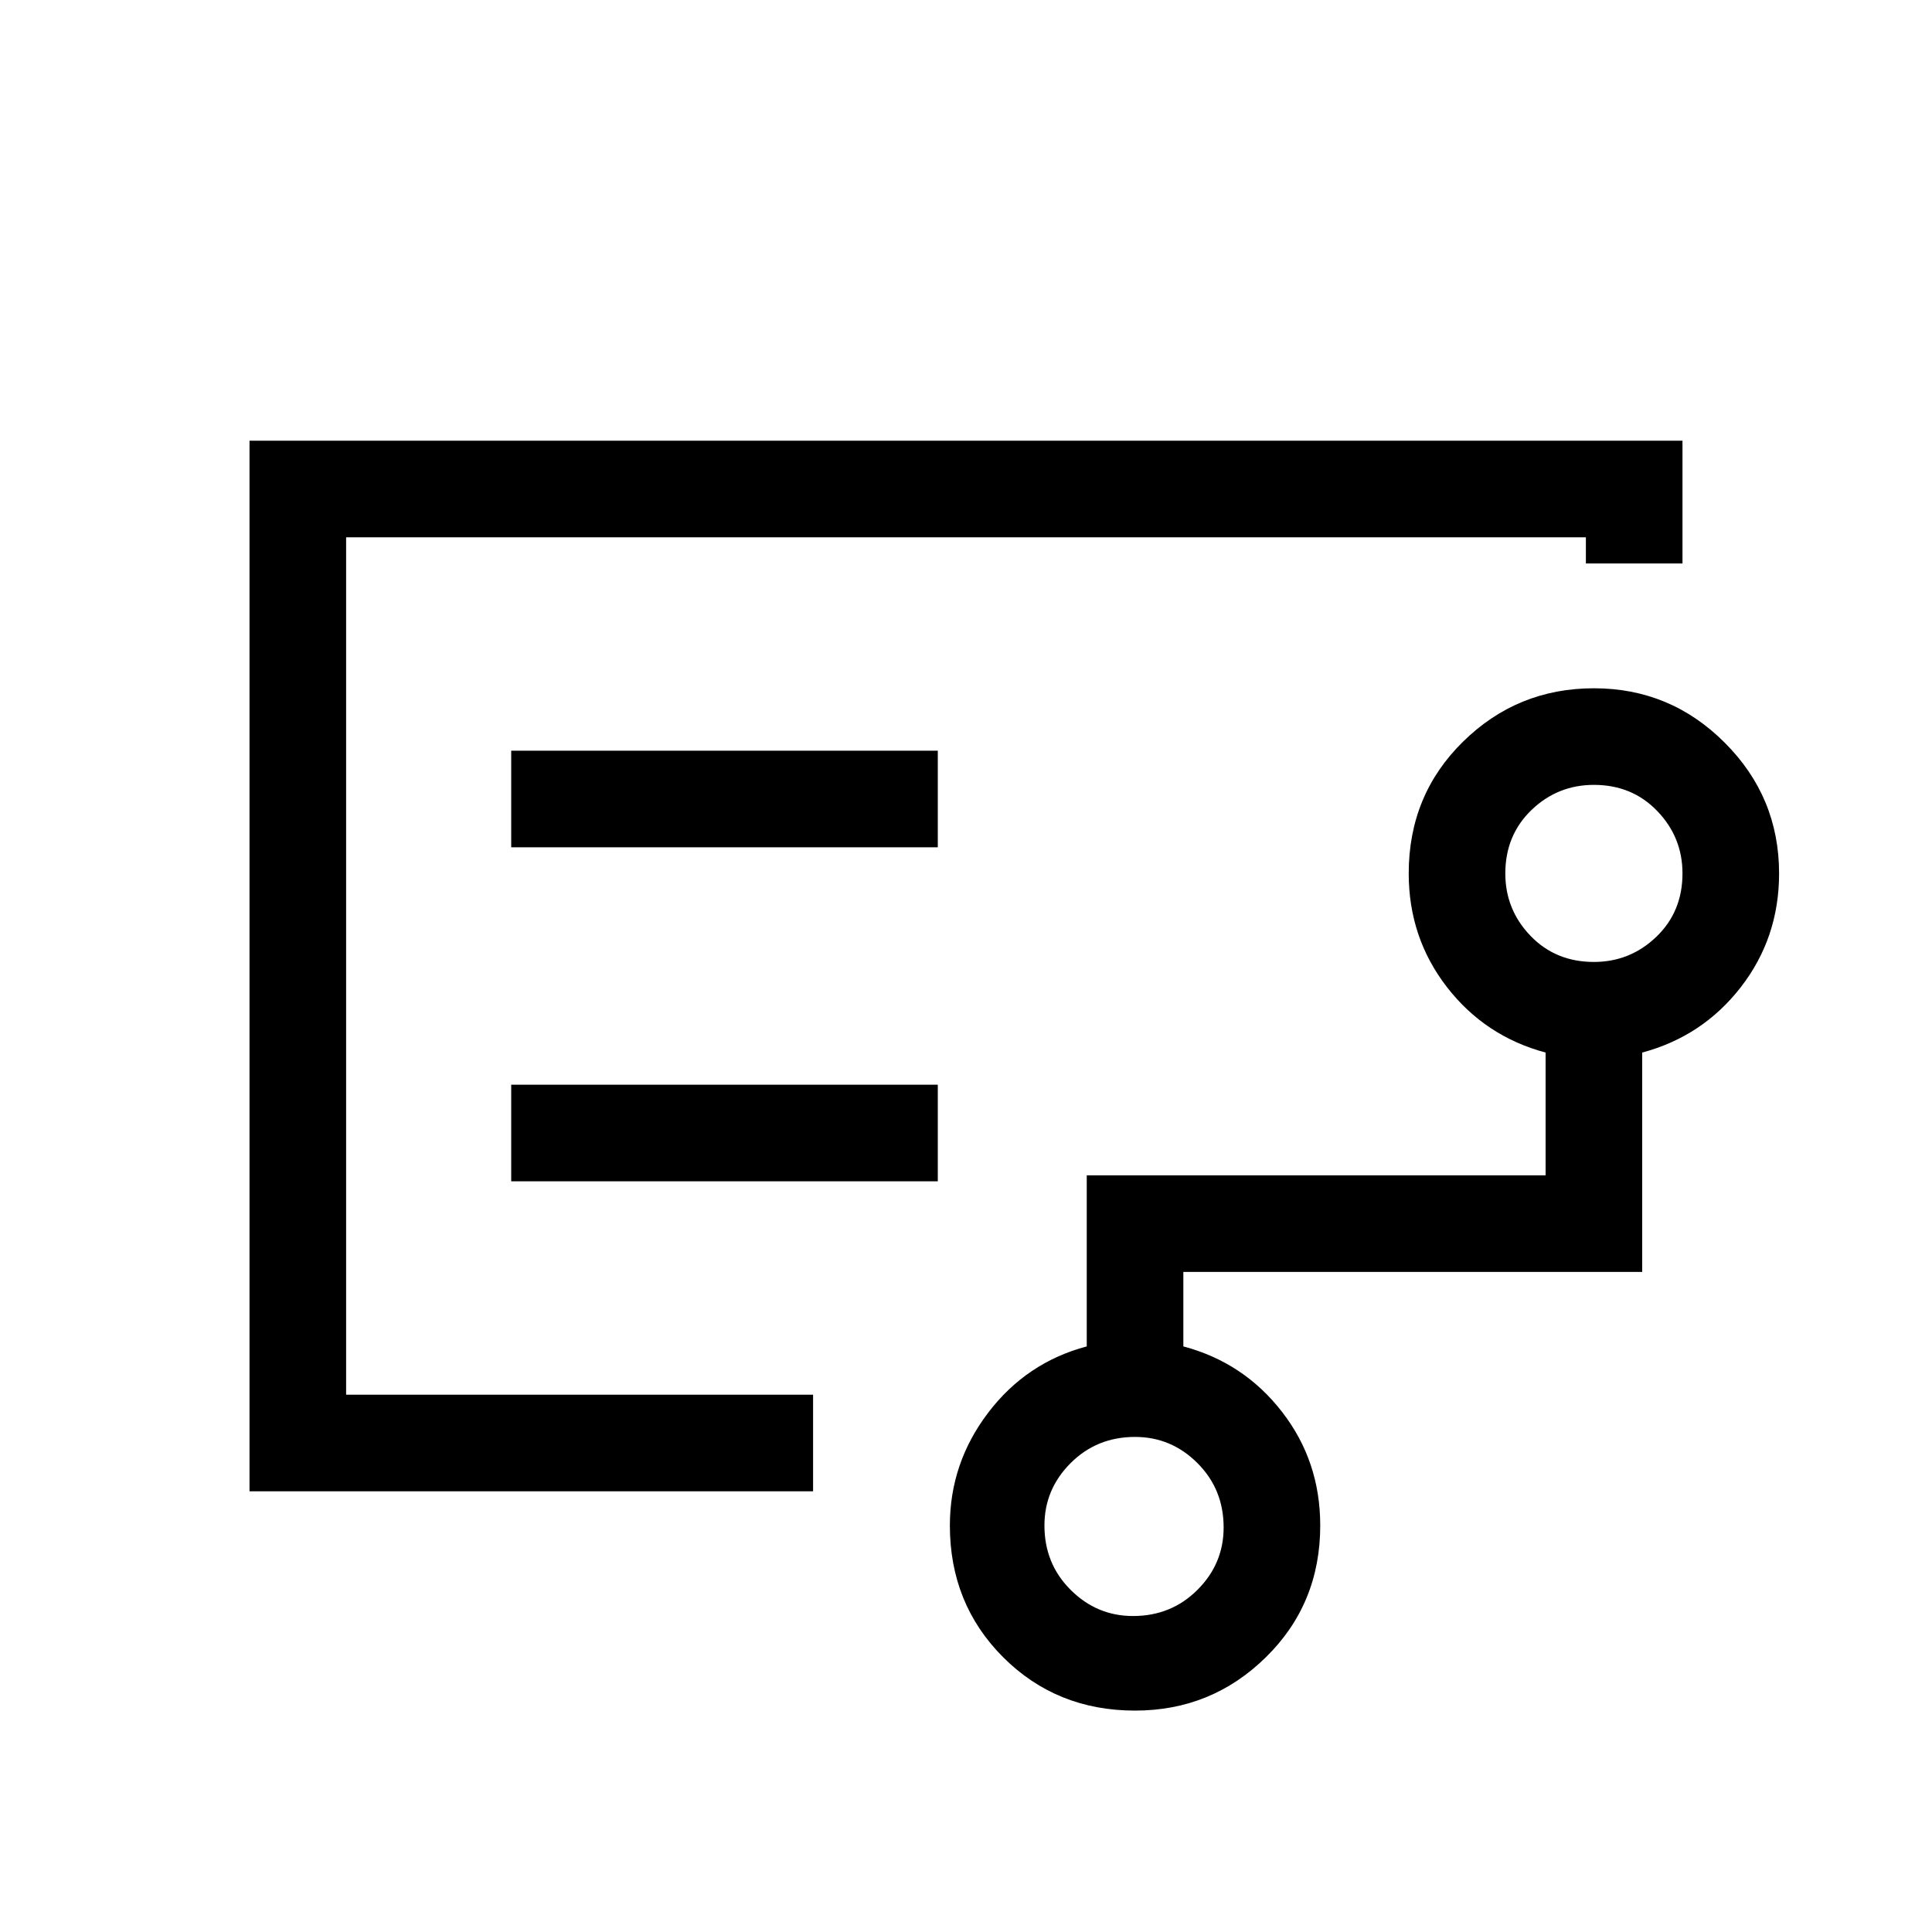 <svg xmlns="http://www.w3.org/2000/svg" height="20" width="20"><path d="M3.583 10.75v3.688-8.876V10.75Zm8.146 5.979q.396 0 .667-.271.271-.27.271-.646 0-.395-.271-.666t-.646-.271q-.396 0-.667.271t-.271.646q0 .396.271.666.271.271.646.271ZM16.5 9.958q.375 0 .646-.26t.271-.656q0-.375-.261-.646-.26-.271-.656-.271-.375 0-.646.26-.271.261-.271.657 0 .375.261.646.26.27.656.27ZM5.292 8.771h4.416v-1H5.292Zm0 3.458h4.416v-1H5.292Zm-2.709 3.209V4.562h14.834v1.271h-1v-.271H3.583v8.876h4.834v1Zm9.167 2.27q-.812 0-1.365-.552-.552-.552-.552-1.364 0-.646.396-1.167t1.021-.687v-1.771H16v-1.271q-.625-.167-1.021-.677-.396-.511-.396-1.177 0-.813.563-1.365.562-.552 1.354-.552t1.354.563q.563.562.563 1.354 0 .666-.396 1.177-.396.51-1.021.677v2.271h-4.75v.771q.625.166 1.021.677.396.51.396 1.177 0 .812-.563 1.364-.562.552-1.354.552Z"/></svg>